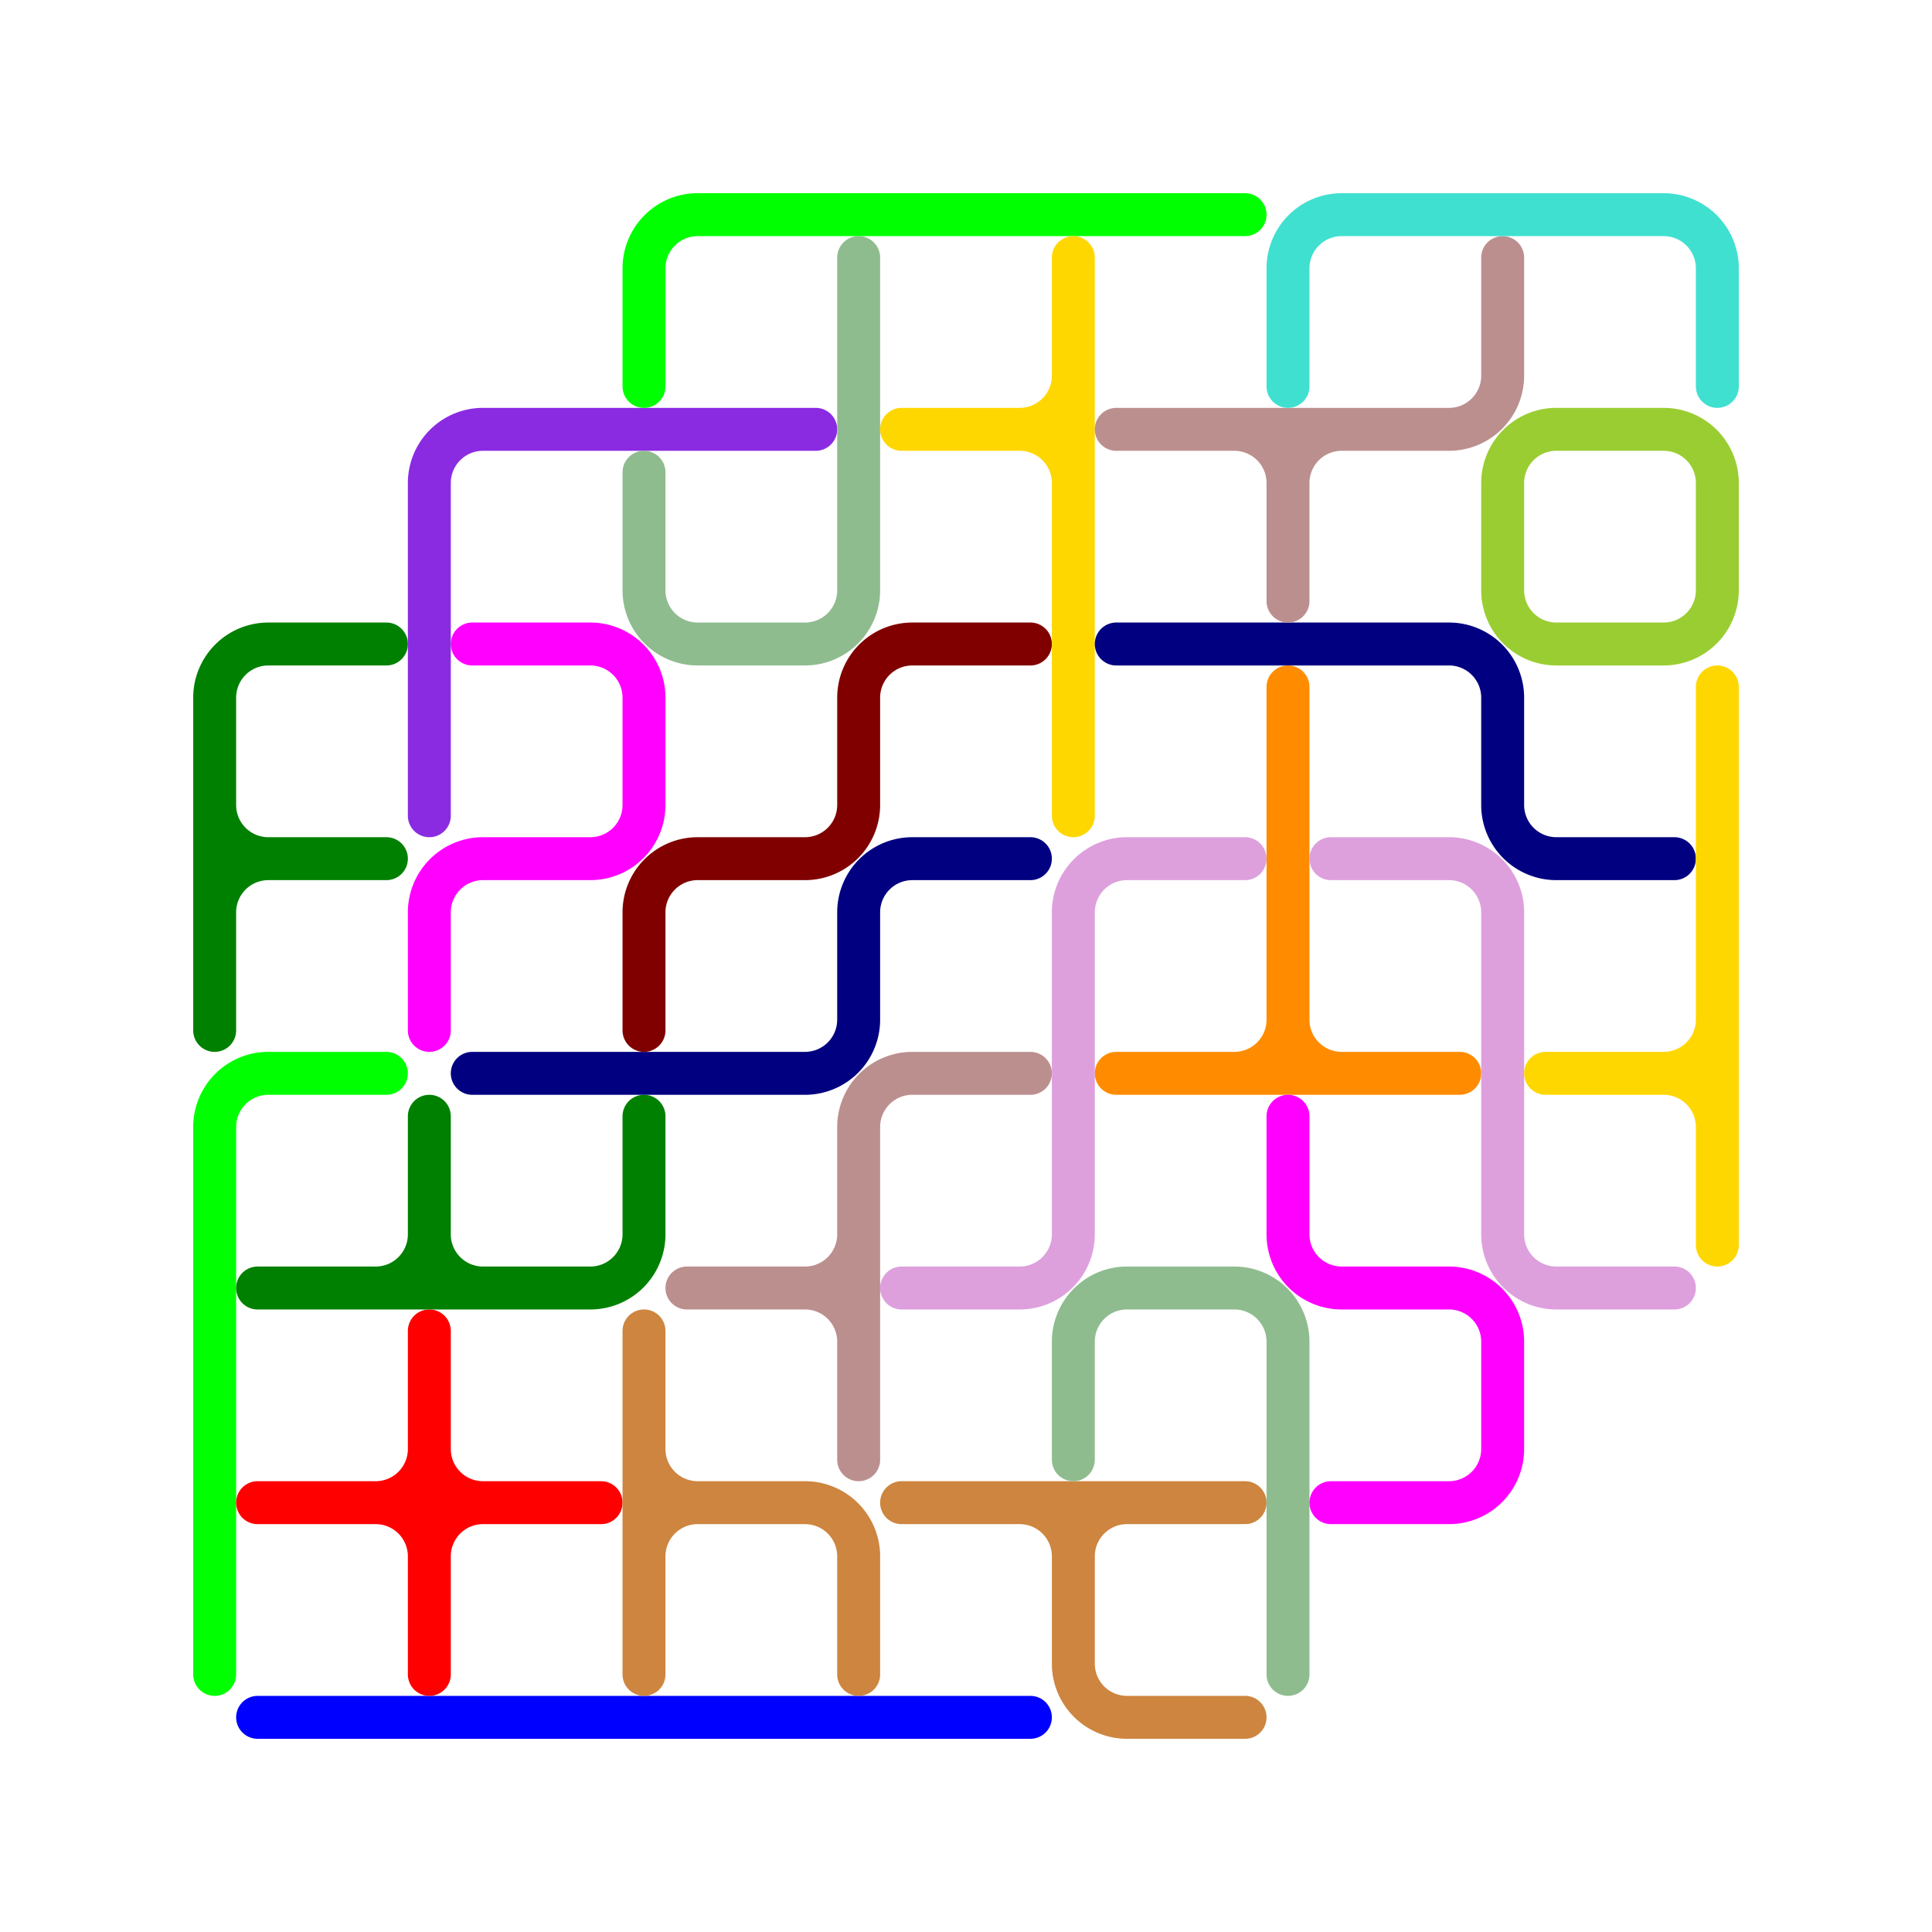 <?xml version="1.0" standalone="no"?>
<!-- Created by Polyform Puzzler (http://puzzler.sourceforge.net/) -->
<svg width="90" height="90" viewBox="0 0 90 90"
     xmlns="http://www.w3.org/2000/svg"
     xmlns:xlink="http://www.w3.org/1999/xlink">
<g>
<path stroke="blue" stroke-width="2" stroke-linecap="round"
      d="M 12.000,80.000 l 36.000,0.000">
<desc>I</desc>
</path>
<path stroke="lime" stroke-width="2" stroke-linecap="round"
      d="M 10.000,78.000 l 0.000,-25.500 M 10.000,52.500 a 2.5,2.5 0 0,1 +2.5,-2.5 M 12.500,50.000 l 5.500,0.000">
<desc>L*</desc>
</path>
<path stroke="red" stroke-width="2" stroke-linecap="round"
      d="M 20.000,78.000 l 0.000,-16.000 M 17.500,70.000 a 2.5,2.5 0 0,0 +2.5,-2.5 M 12.000,70.000 l 16.000,0.000 M 20.000,72.500 a 2.5,2.5 0 0,0 -2.5,-2.5 M 20.000,72.500 a 2.5,2.5 0 0,1 +2.5,-2.5 M 22.500,70.000 a 2.5,2.5 0 0,1 -2.5,-2.5">
<desc>X</desc>
</path>
<path stroke="green" stroke-width="2" stroke-linecap="round"
      d="M 30.000,57.500 l 0.000,-5.500 M 17.500,60.000 a 2.5,2.5 0 0,0 +2.5,-2.5 M 12.000,60.000 l 15.500,0.000 M 20.000,57.500 l 0.000,-5.500 M 27.500,60.000 a 2.5,2.5 0 0,0 +2.5,-2.5 M 22.500,60.000 a 2.5,2.5 0 0,1 -2.5,-2.5">
<desc>F*</desc>
</path>
<path stroke="green" stroke-width="2" stroke-linecap="round"
      d="M 12.500,30.000 l 5.500,0.000 M 10.000,42.500 a 2.5,2.5 0 0,1 +2.5,-2.5 M 10.000,48.000 l 0.000,-15.500 M 12.500,40.000 a 2.5,2.5 0 0,1 -2.5,-2.5 M 12.500,40.000 l 5.500,0.000 M 10.000,32.500 a 2.5,2.5 0 0,1 +2.5,-2.5">
<desc>F</desc>
</path>
<path stroke="navy" stroke-width="2" stroke-linecap="round"
      d="M 22.000,50.000 l 15.500,0.000 M 42.500,40.000 l 5.500,0.000 M 40.000,42.500 a 2.5,2.5 0 0,1 +2.5,-2.5 M 40.000,47.500 l 0.000,-5.000 M 37.500,50.000 a 2.5,2.5 0 0,0 +2.5,-2.5">
<desc>N</desc>
</path>
<path stroke="magenta" stroke-width="2" stroke-linecap="round"
      d="M 27.500,40.000 a 2.5,2.5 0 0,0 +2.5,-2.5 M 22.500,40.000 l 5.000,0.000 M 30.000,32.500 a 2.5,2.5 0 0,0 -2.5,-2.5 M 30.000,37.500 l 0.000,-5.000 M 20.000,42.500 a 2.5,2.5 0 0,1 +2.5,-2.5 M 20.000,48.000 l 0.000,-5.500 M 22.000,30.000 l 5.500,0.000">
<desc>P</desc>
</path>
<path stroke="blueviolet" stroke-width="2" stroke-linecap="round"
      d="M 22.500,20.000 l 15.500,0.000 M 20.000,22.500 a 2.5,2.5 0 0,1 +2.5,-2.5 M 20.000,38.000 l 0.000,-15.500">
<desc>V</desc>
</path>
<path stroke="peru" stroke-width="2" stroke-linecap="round"
      d="M 32.500,70.000 a 2.5,2.5 0 0,1 -2.5,-2.5 M 32.500,70.000 l 5.000,0.000 M 30.000,72.500 a 2.5,2.5 0 0,1 +2.5,-2.5 M 30.000,78.000 l 0.000,-16.000 M 40.000,72.500 a 2.5,2.5 0 0,0 -2.5,-2.5 M 40.000,78.000 l 0.000,-5.500">
<desc>H</desc>
</path>
<path stroke="rosybrown" stroke-width="2" stroke-linecap="round"
      d="M 42.500,50.000 l 5.500,0.000 M 37.500,60.000 a 2.5,2.5 0 0,0 +2.5,-2.5 M 32.000,60.000 l 5.500,0.000 M 40.000,52.500 a 2.5,2.5 0 0,1 +2.5,-2.5 M 40.000,68.000 l 0.000,-15.500 M 40.000,62.500 a 2.5,2.5 0 0,0 -2.5,-2.5">
<desc>R*</desc>
</path>
<path stroke="maroon" stroke-width="2" stroke-linecap="round"
      d="M 40.000,32.500 a 2.5,2.5 0 0,1 +2.5,-2.5 M 40.000,37.500 l 0.000,-5.000 M 30.000,42.500 a 2.5,2.5 0 0,1 +2.5,-2.5 M 30.000,48.000 l 0.000,-5.500 M 42.500,30.000 l 5.500,0.000 M 37.500,40.000 a 2.5,2.5 0 0,0 +2.5,-2.5 M 32.500,40.000 l 5.000,0.000">
<desc>W</desc>
</path>
<path stroke="darkseagreen" stroke-width="2" stroke-linecap="round"
      d="M 40.000,27.500 l 0.000,-15.500 M 30.000,27.500 l 0.000,-5.500 M 37.500,30.000 a 2.5,2.5 0 0,0 +2.5,-2.5 M 32.500,30.000 a 2.5,2.5 0 0,1 -2.5,-2.5 M 32.500,30.000 l 5.000,0.000">
<desc>J*</desc>
</path>
<path stroke="lime" stroke-width="2" stroke-linecap="round"
      d="M 32.500,10.000 l 25.500,0.000 M 30.000,12.500 a 2.5,2.5 0 0,1 +2.5,-2.5 M 30.000,18.000 l 0.000,-5.500">
<desc>L</desc>
</path>
<path stroke="peru" stroke-width="2" stroke-linecap="round"
      d="M 52.500,80.000 a 2.5,2.5 0 0,1 -2.5,-2.5 M 52.500,80.000 l 5.500,0.000 M 42.000,70.000 l 16.000,0.000 M 50.000,72.500 a 2.5,2.5 0 0,0 -2.5,-2.5 M 50.000,72.500 a 2.5,2.5 0 0,1 +2.5,-2.5 M 50.000,77.500 l 0.000,-5.000">
<desc>H*</desc>
</path>
<path stroke="plum" stroke-width="2" stroke-linecap="round"
      d="M 50.000,57.500 l 0.000,-15.000 M 52.500,40.000 l 5.500,0.000 M 47.500,60.000 a 2.5,2.5 0 0,0 +2.5,-2.5 M 42.000,60.000 l 5.500,0.000 M 50.000,42.500 a 2.5,2.5 0 0,1 +2.5,-2.5">
<desc>Z*</desc>
</path>
<path stroke="gold" stroke-width="2" stroke-linecap="round"
      d="M 47.500,20.000 a 2.5,2.5 0 0,0 +2.5,-2.5 M 42.000,20.000 l 5.500,0.000 M 50.000,22.500 a 2.5,2.5 0 0,0 -2.5,-2.5 M 50.000,38.000 l 0.000,-26.000">
<desc>Y</desc>
</path>
<path stroke="darkseagreen" stroke-width="2" stroke-linecap="round"
      d="M 60.000,78.000 l 0.000,-15.500 M 60.000,62.500 a 2.5,2.5 0 0,0 -2.5,-2.5 M 50.000,62.500 a 2.5,2.5 0 0,1 +2.5,-2.5 M 50.000,68.000 l 0.000,-5.500 M 52.500,60.000 l 5.000,0.000">
<desc>J</desc>
</path>
<path stroke="darkorange" stroke-width="2" stroke-linecap="round"
      d="M 57.500,50.000 a 2.5,2.5 0 0,0 +2.5,-2.5 M 52.000,50.000 l 16.000,0.000 M 60.000,47.500 l 0.000,-15.500 M 62.500,50.000 a 2.5,2.5 0 0,1 -2.5,-2.5">
<desc>T</desc>
</path>
<path stroke="navy" stroke-width="2" stroke-linecap="round"
      d="M 52.000,30.000 l 15.500,0.000 M 72.500,40.000 a 2.5,2.5 0 0,1 -2.5,-2.5 M 72.500,40.000 l 5.500,0.000 M 70.000,32.500 a 2.5,2.5 0 0,0 -2.5,-2.5 M 70.000,37.500 l 0.000,-5.000">
<desc>N*</desc>
</path>
<path stroke="rosybrown" stroke-width="2" stroke-linecap="round"
      d="M 60.000,22.500 a 2.5,2.5 0 0,0 -2.5,-2.5 M 60.000,22.500 a 2.5,2.5 0 0,1 +2.5,-2.5 M 60.000,28.000 l 0.000,-5.500 M 70.000,17.500 l 0.000,-5.500 M 52.000,20.000 l 15.500,0.000 M 67.500,20.000 a 2.5,2.5 0 0,0 +2.5,-2.5">
<desc>R</desc>
</path>
<path stroke="magenta" stroke-width="2" stroke-linecap="round"
      d="M 70.000,62.500 a 2.5,2.5 0 0,0 -2.5,-2.5 M 70.000,67.500 l 0.000,-5.000 M 60.000,57.500 l 0.000,-5.500 M 62.500,60.000 a 2.5,2.5 0 0,1 -2.5,-2.5 M 62.500,60.000 l 5.000,0.000 M 67.500,70.000 a 2.5,2.5 0 0,0 +2.5,-2.5 M 62.000,70.000 l 5.500,0.000">
<desc>P*</desc>
</path>
<path stroke="plum" stroke-width="2" stroke-linecap="round"
      d="M 70.000,42.500 a 2.5,2.5 0 0,0 -2.5,-2.5 M 70.000,57.500 l 0.000,-15.000 M 62.000,40.000 l 5.500,0.000 M 72.500,60.000 a 2.5,2.5 0 0,1 -2.5,-2.5 M 72.500,60.000 l 5.500,0.000">
<desc>Z</desc>
</path>
<path stroke="turquoise" stroke-width="2" stroke-linecap="round"
      d="M 62.500,10.000 l 15.000,0.000 M 80.000,12.500 a 2.5,2.5 0 0,0 -2.5,-2.5 M 80.000,18.000 l 0.000,-5.500 M 60.000,12.500 a 2.5,2.5 0 0,1 +2.5,-2.5 M 60.000,18.000 l 0.000,-5.500">
<desc>U</desc>
</path>
<path stroke="gold" stroke-width="2" stroke-linecap="round"
      d="M 80.000,58.000 l 0.000,-26.000 M 77.500,50.000 a 2.5,2.5 0 0,0 +2.5,-2.5 M 72.000,50.000 l 5.500,0.000 M 80.000,52.500 a 2.5,2.5 0 0,0 -2.5,-2.5">
<desc>Y*</desc>
</path>
<path stroke="yellowgreen" stroke-width="2" stroke-linecap="round"
      d="M 77.500,30.000 a 2.5,2.5 0 0,0 +2.5,-2.5 M 72.500,30.000 a 2.5,2.5 0 0,1 -2.5,-2.5 M 72.500,30.000 l 5.000,0.000 M 72.500,20.000 l 5.000,0.000 M 80.000,22.500 a 2.5,2.5 0 0,0 -2.5,-2.5 M 80.000,27.500 l 0.000,-5.000 M 70.000,22.500 a 2.5,2.5 0 0,1 +2.5,-2.5 M 70.000,27.500 l 0.000,-5.000">
<desc>O</desc>
</path>
</g>
</svg>
